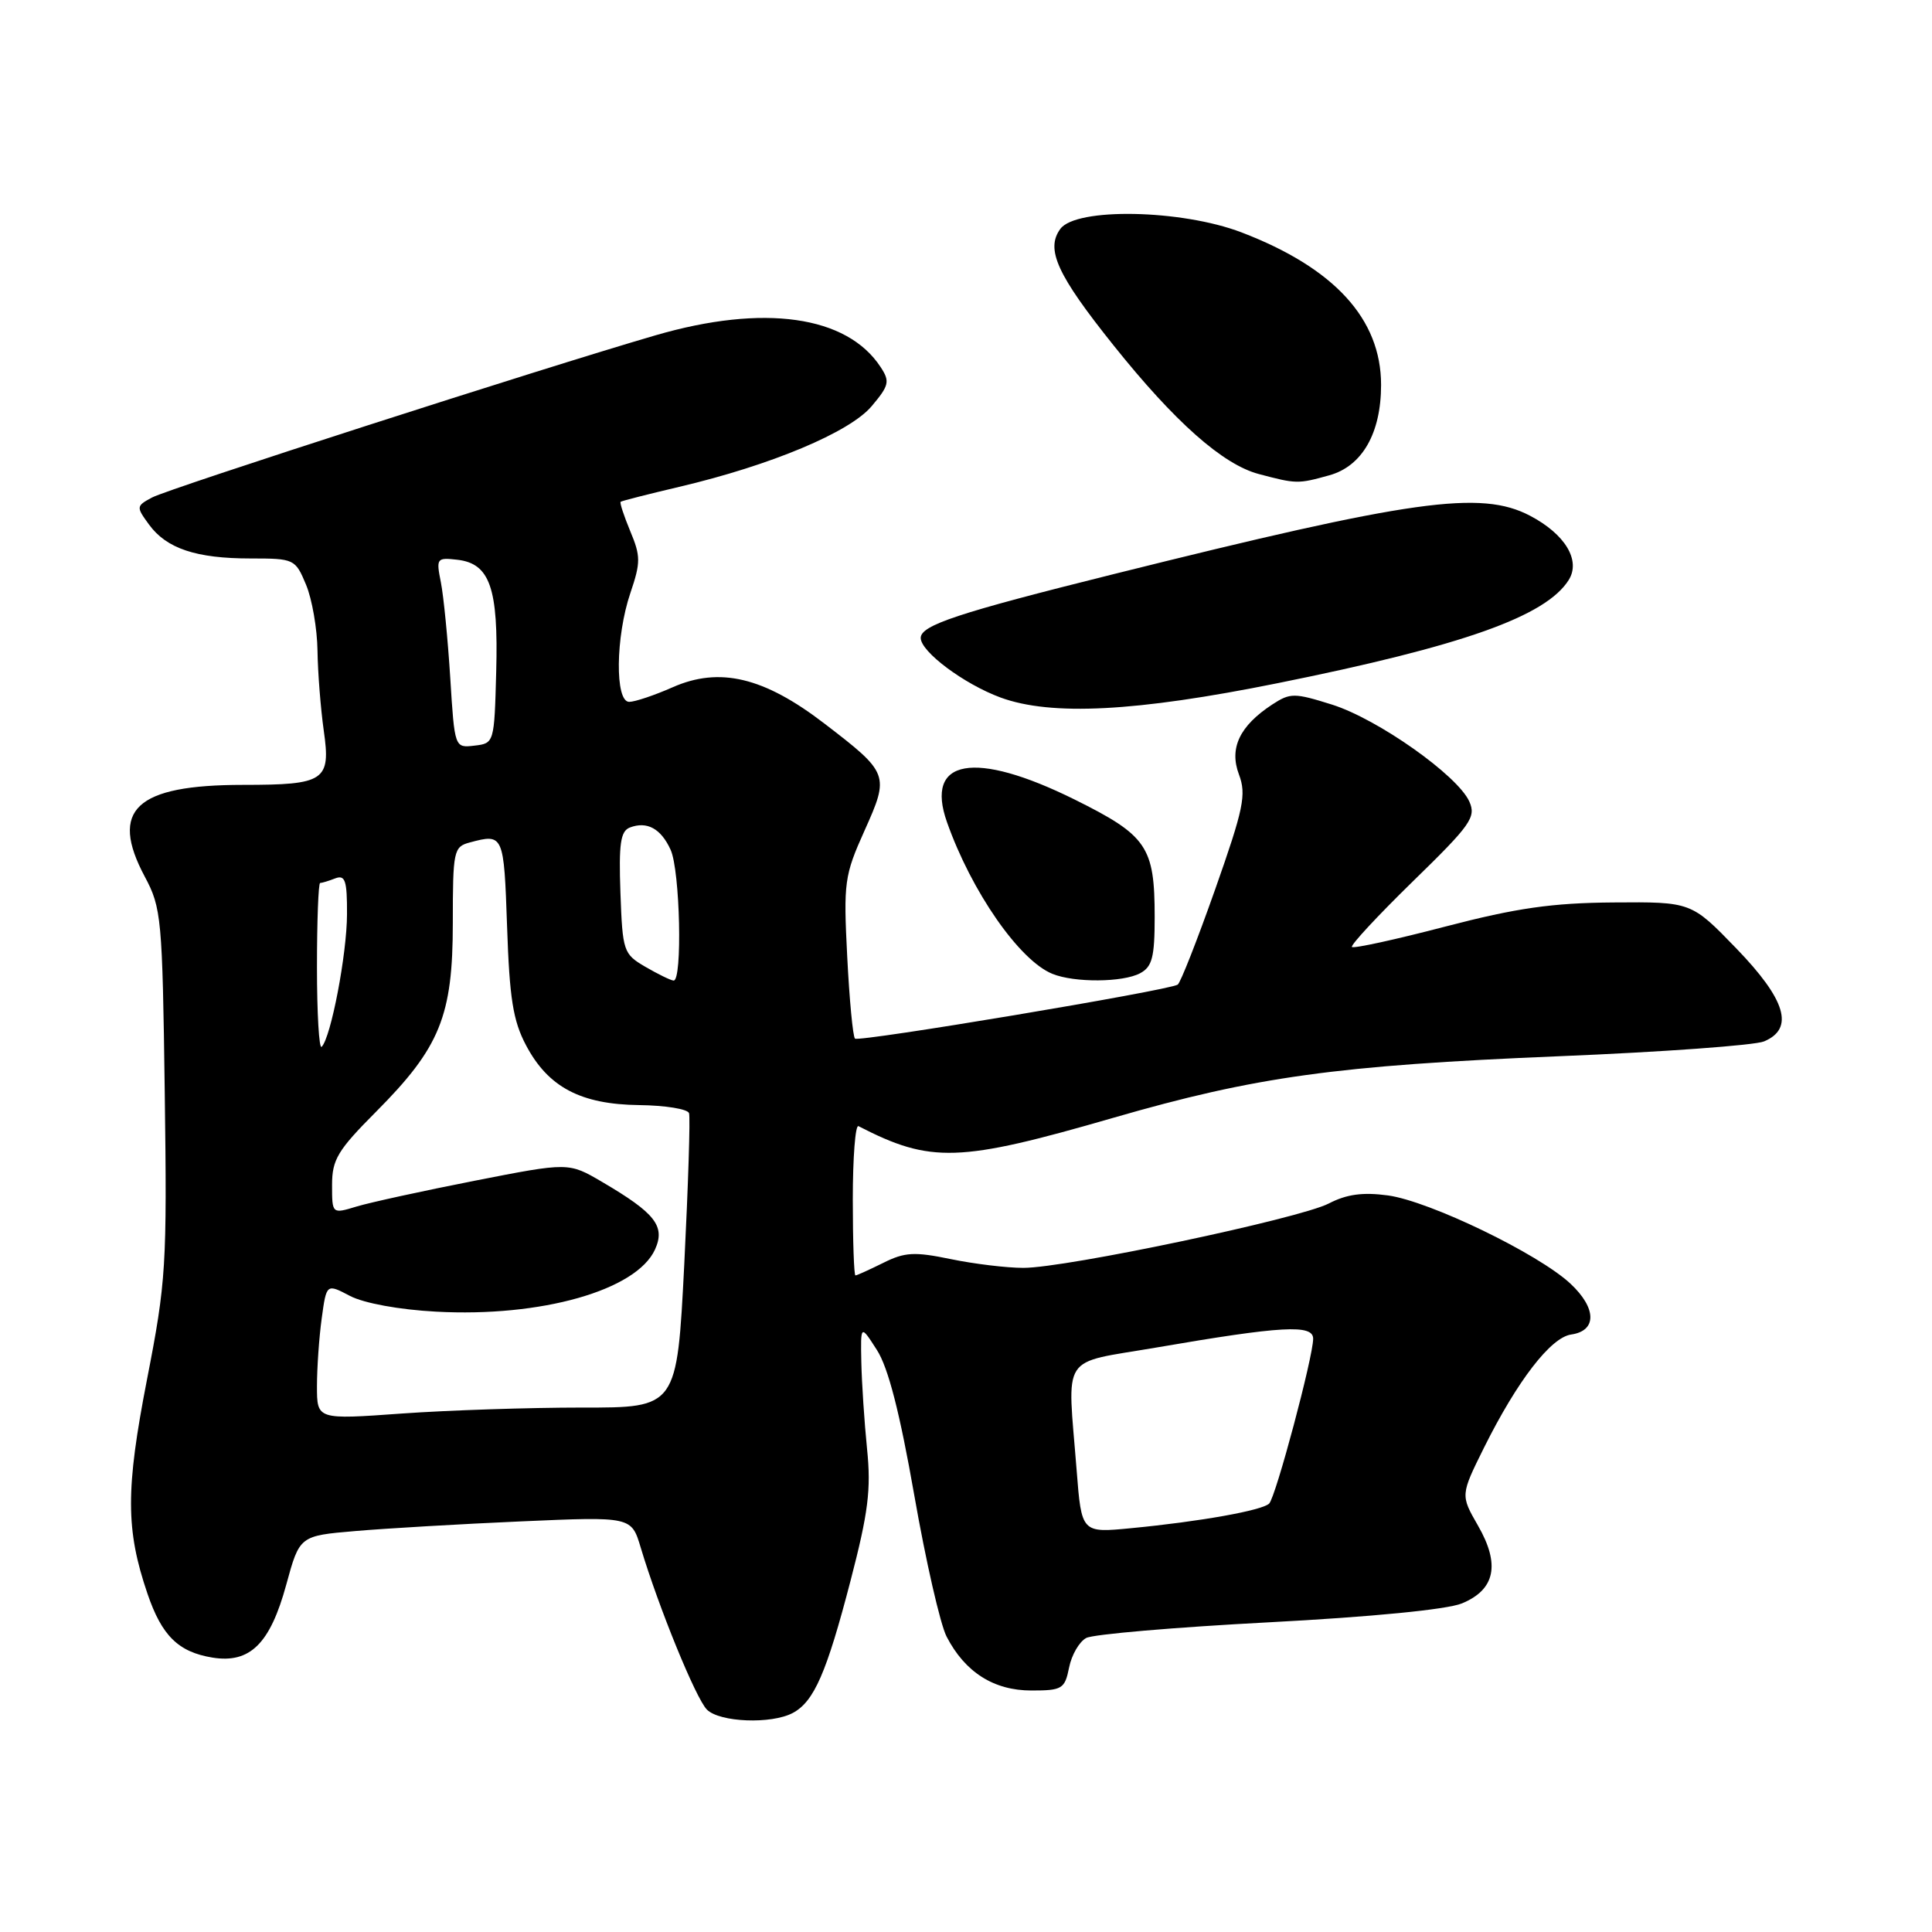 <?xml version="1.0" encoding="UTF-8" standalone="no"?>
<!DOCTYPE svg PUBLIC "-//W3C//DTD SVG 1.1//EN" "http://www.w3.org/Graphics/SVG/1.1/DTD/svg11.dtd" >
<svg xmlns="http://www.w3.org/2000/svg" xmlns:xlink="http://www.w3.org/1999/xlink" version="1.1" viewBox="0 0 256 256">
 <g >
 <path fill="currentColor"
d=" M 105.06 226.97 C 107.87 225.46 109.53 221.65 112.71 209.42 C 115.05 200.42 115.44 197.36 114.89 192.00 C 114.53 188.43 114.19 183.25 114.13 180.50 C 114.03 175.50 114.03 175.50 116.20 178.89 C 117.70 181.22 119.23 187.21 121.14 198.09 C 122.66 206.79 124.59 215.24 125.43 216.86 C 127.87 221.58 131.68 224.00 136.66 224.00 C 140.75 224.00 141.09 223.79 141.66 220.96 C 141.99 219.29 143.01 217.53 143.93 217.04 C 144.84 216.55 155.69 215.62 168.04 214.97 C 181.75 214.25 191.75 213.27 193.71 212.46 C 198.12 210.64 198.81 207.30 195.84 202.15 C 193.52 198.11 193.52 198.11 196.65 191.80 C 201.05 182.97 205.48 177.21 208.19 176.83 C 211.62 176.34 211.57 173.34 208.09 170.09 C 203.85 166.13 189.43 159.16 183.91 158.40 C 180.59 157.95 178.44 158.24 176.07 159.47 C 172.16 161.48 141.27 168.00 135.60 168.00 C 133.41 168.00 129.09 167.48 125.99 166.84 C 121.17 165.84 119.88 165.91 117.03 167.34 C 115.19 168.25 113.54 169.00 113.35 169.00 C 113.16 169.00 113.00 164.46 113.00 158.92 C 113.00 153.37 113.34 149.01 113.75 149.22 C 123.34 154.16 127.04 154.04 147.50 148.12 C 166.38 142.66 177.04 141.18 206.50 139.96 C 220.25 139.40 232.51 138.51 233.75 137.99 C 237.79 136.29 236.65 132.47 230.05 125.65 C 224.10 119.50 224.10 119.50 213.80 119.58 C 205.68 119.64 200.97 120.31 191.53 122.77 C 184.95 124.49 179.37 125.71 179.14 125.48 C 178.92 125.25 182.55 121.34 187.22 116.78 C 194.91 109.29 195.62 108.28 194.69 106.20 C 193.12 102.73 182.58 95.29 176.52 93.37 C 171.48 91.79 170.98 91.79 168.58 93.35 C 164.25 96.19 162.85 99.14 164.17 102.63 C 165.17 105.29 164.79 107.14 161.01 117.86 C 158.64 124.57 156.41 130.25 156.05 130.47 C 154.78 131.26 113.78 138.11 113.29 137.62 C 113.01 137.35 112.55 132.45 112.26 126.74 C 111.76 116.92 111.88 116.01 114.55 110.07 C 117.88 102.66 117.80 102.44 109.22 95.86 C 101.22 89.72 95.34 88.32 89.12 91.07 C 86.72 92.13 84.13 93.00 83.37 93.00 C 81.47 93.00 81.56 84.37 83.53 78.57 C 84.90 74.53 84.90 73.69 83.51 70.38 C 82.67 68.35 82.09 66.60 82.24 66.49 C 82.38 66.37 85.88 65.48 90.00 64.51 C 102.16 61.65 112.60 57.27 115.50 53.82 C 117.82 51.07 117.94 50.54 116.68 48.63 C 112.21 41.81 101.20 40.26 86.86 44.43 C 71.73 48.83 22.38 64.73 20.15 65.92 C 18.04 67.05 18.03 67.16 19.74 69.50 C 22.06 72.69 26.00 74.00 33.20 74.00 C 38.99 74.00 39.13 74.07 40.55 77.47 C 41.35 79.38 42.03 83.31 42.07 86.22 C 42.11 89.12 42.49 93.89 42.90 96.81 C 43.85 103.46 43.05 104.00 32.21 104.00 C 17.98 104.00 14.45 107.29 19.19 116.17 C 21.39 120.29 21.52 121.65 21.83 144.78 C 22.14 167.75 22.01 169.81 19.48 182.78 C 16.64 197.39 16.65 202.68 19.54 211.17 C 21.44 216.75 23.63 218.90 28.15 219.64 C 33.12 220.44 35.79 217.82 37.93 209.98 C 39.70 203.50 39.70 203.50 47.10 202.87 C 51.17 202.52 61.06 201.94 69.08 201.59 C 83.67 200.95 83.67 200.95 84.90 205.07 C 87.28 213.00 92.21 225.07 93.67 226.53 C 95.36 228.22 102.22 228.49 105.06 226.97 Z  M 151.07 128.96 C 152.67 128.11 153.00 126.83 153.00 121.51 C 153.00 112.17 152.00 110.71 142.37 105.93 C 129.11 99.37 122.51 100.54 125.48 108.94 C 128.72 118.12 135.07 127.27 139.45 129.04 C 142.37 130.23 148.79 130.18 151.07 128.96 Z  M 169.27 90.53 C 193.79 85.59 204.85 81.67 207.87 76.84 C 209.48 74.25 207.39 70.78 202.74 68.34 C 196.22 64.92 187.18 66.19 147.50 76.09 C 126.91 81.22 122.00 82.85 122.00 84.53 C 122.00 86.36 127.75 90.65 132.59 92.43 C 139.31 94.89 150.52 94.31 169.27 90.53 Z  M 176.14 62.98 C 180.50 61.77 183.00 57.40 183.00 51.00 C 183.00 42.26 176.80 35.50 164.50 30.79 C 156.54 27.75 142.59 27.48 140.50 30.33 C 138.52 33.03 140.07 36.41 147.55 45.76 C 155.67 55.92 162.02 61.54 166.79 62.81 C 171.78 64.13 171.97 64.14 176.14 62.98 Z  M 142.66 194.81 C 141.43 179.08 140.33 180.77 153.25 178.55 C 169.88 175.69 174.00 175.46 174.00 177.39 C 174.00 179.79 169.05 198.35 168.17 199.23 C 167.26 200.14 158.99 201.62 149.90 202.49 C 143.31 203.13 143.31 203.13 142.66 194.81 Z  M 42.00 183.69 C 42.00 181.27 42.28 177.21 42.63 174.68 C 43.26 170.08 43.26 170.08 46.38 171.72 C 48.23 172.68 52.88 173.54 57.77 173.80 C 71.70 174.56 84.32 170.98 86.79 165.57 C 88.19 162.48 86.84 160.75 79.78 156.61 C 75.35 154.01 75.35 154.01 62.92 156.45 C 56.09 157.79 49.04 159.33 47.25 159.87 C 44.00 160.86 44.00 160.86 44.00 157.01 C 44.00 153.65 44.75 152.41 49.81 147.33 C 58.31 138.79 60.00 134.63 60.00 122.30 C 60.00 112.71 60.11 112.20 62.25 111.63 C 66.72 110.43 66.77 110.56 67.19 122.75 C 67.51 132.27 67.98 135.26 69.70 138.50 C 72.63 144.06 76.96 146.34 84.70 146.43 C 88.15 146.47 91.12 146.95 91.30 147.50 C 91.48 148.05 91.19 157.06 90.67 167.51 C 89.70 186.53 89.70 186.53 77.10 186.51 C 70.17 186.51 59.44 186.86 53.25 187.30 C 42.00 188.11 42.00 188.11 42.00 183.69 Z  M 42.00 128.17 C 42.00 122.03 42.19 117.00 42.42 117.00 C 42.65 117.00 43.55 116.73 44.42 116.39 C 45.74 115.89 46.00 116.67 45.98 121.14 C 45.97 126.40 43.85 137.49 42.62 138.71 C 42.28 139.05 42.00 134.31 42.00 128.17 Z  M 85.50 128.10 C 82.61 126.41 82.49 126.06 82.21 118.29 C 81.98 111.79 82.22 110.13 83.46 109.65 C 85.73 108.78 87.58 109.79 88.86 112.60 C 90.12 115.35 90.44 130.04 89.25 129.93 C 88.84 129.89 87.15 129.06 85.50 128.10 Z  M 59.66 89.80 C 59.34 84.69 58.78 79.00 58.42 77.17 C 57.78 73.97 57.86 73.86 60.60 74.17 C 64.92 74.67 66.05 77.92 65.75 89.00 C 65.50 98.44 65.48 98.50 62.87 98.80 C 60.24 99.11 60.24 99.11 59.66 89.80 Z "/>
</g>
</svg>